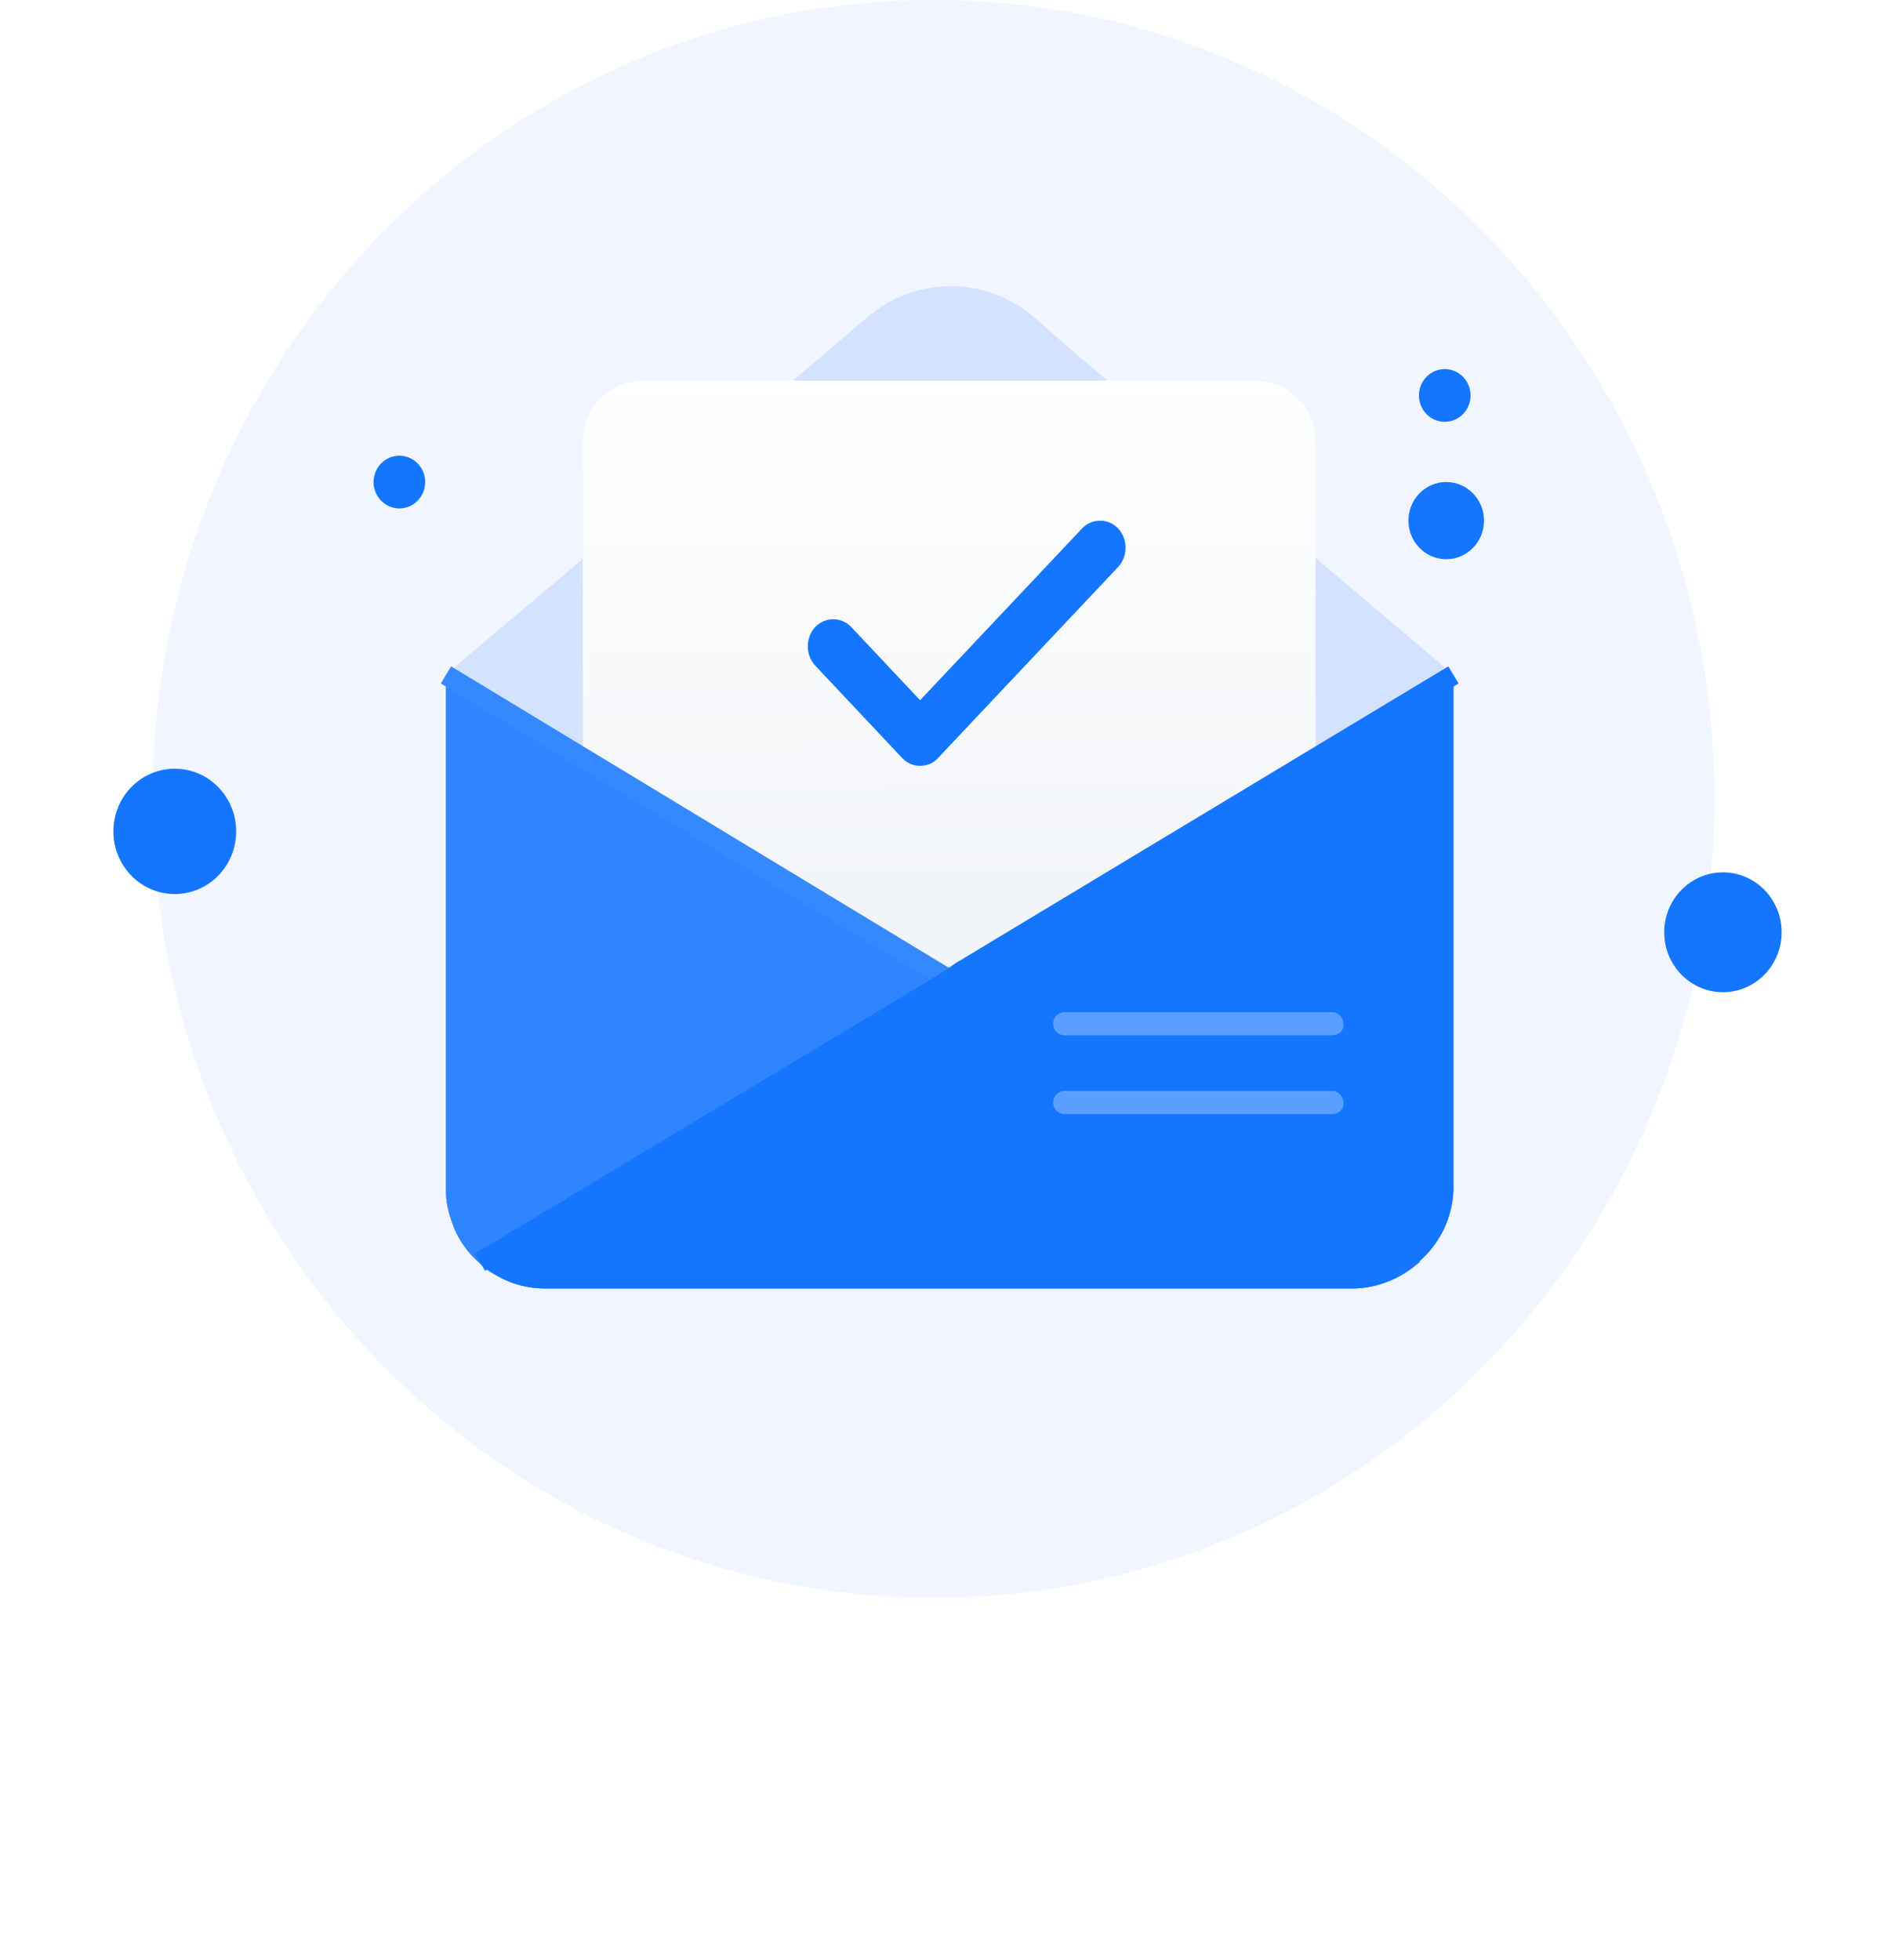 <svg width="117" height="121" viewBox="0 0 117 121" fill="none" xmlns="http://www.w3.org/2000/svg">
<path opacity="0.06" d="M57.631 98.617C84.259 98.617 105.847 76.584 105.847 49.309C105.847 22.034 84.164 0 57.631 0C31.003 0 9.416 22.034 9.416 49.309C9.416 76.584 31.003 98.617 57.631 98.617Z" fill="#0257FB"/>
<path d="M89.293 34.517C90.581 34.517 91.626 33.451 91.626 32.135C91.626 30.82 90.581 29.753 89.293 29.753C88.004 29.753 86.959 30.82 86.959 32.135C86.959 33.451 88.004 34.517 89.293 34.517Z" fill="#1476FF"/>
<path d="M106.376 61.243C108.378 61.243 110.001 59.587 110.001 57.544C110.001 55.501 108.378 53.845 106.376 53.845C104.375 53.845 102.752 55.501 102.752 57.544C102.752 59.587 104.375 61.243 106.376 61.243Z" fill="#1476FF"/>
<path d="M89.201 26.035C90.081 26.035 90.795 25.307 90.795 24.409C90.795 23.511 90.081 22.782 89.201 22.782C88.321 22.782 87.607 23.511 87.607 24.409C87.607 25.307 88.321 26.035 89.201 26.035Z" fill="#1476FF"/>
<path d="M24.658 31.382C25.538 31.382 26.252 30.653 26.252 29.755C26.252 28.857 25.538 28.128 24.658 28.128C23.778 28.128 23.064 28.857 23.064 29.755C23.064 30.653 23.778 31.382 24.658 31.382Z" fill="#1476FF"/>
<path d="M10.79 55.184C12.884 55.184 14.581 53.452 14.581 51.316C14.581 49.179 12.884 47.447 10.79 47.447C8.697 47.447 7 49.179 7 51.316C7 53.452 8.697 55.184 10.79 55.184Z" fill="#1476FF"/>
<g filter="url(#filter0_d_77_44769)">
<path d="M89.737 41.657V73.109C89.737 73.239 89.737 73.304 89.737 73.433C89.674 75.249 88.848 76.806 87.577 77.908C86.497 78.881 85.036 79.529 83.447 79.529H33.698C32.618 79.529 31.602 79.27 30.712 78.751C30.331 78.557 29.95 78.297 29.632 77.973C28.933 77.389 28.298 76.546 27.98 75.638C27.726 74.99 27.535 74.277 27.535 73.563V41.657C27.535 41.657 30.14 39.388 33.889 36.275C37.765 32.968 42.847 28.688 47.295 24.926C49.837 22.721 49.582 22.981 53.522 19.609C56.508 17.015 60.892 17.015 63.878 19.609C64.641 20.257 65.466 21.035 66.229 21.684C67.881 23.046 69.66 24.602 71.566 26.223C75.569 29.595 79.953 33.357 83.384 36.275C86.878 39.193 89.42 41.398 89.737 41.657Z" fill="white" fill-opacity="0.01"/>
</g>
<path d="M89.737 41.657V73.109C89.737 73.239 89.737 73.304 89.737 73.433C89.674 75.249 88.848 76.806 87.577 77.908C86.497 78.881 85.036 79.529 83.447 79.529H33.698C32.618 79.529 31.602 79.27 30.712 78.751C30.331 78.557 29.95 78.297 29.632 77.973C28.933 77.389 28.298 76.546 27.98 75.638C27.726 74.99 27.535 74.277 27.535 73.563V41.657C27.535 41.657 30.14 39.388 33.889 36.275C37.765 32.968 42.847 28.688 47.295 24.926C49.837 22.721 49.582 22.981 53.522 19.609C56.508 17.015 60.892 17.015 63.878 19.609C64.641 20.257 65.466 21.035 66.229 21.684C67.881 23.046 69.66 24.602 71.566 26.223C75.569 29.595 79.953 33.357 83.384 36.275C86.878 39.193 89.42 41.398 89.737 41.657Z" fill="#D3E2FF"/>
<g filter="url(#filter1_d_77_44769)">
<path d="M80.561 28.259V47.52L70.94 53.374L68.103 55.137L61.998 58.788L59.161 60.55L57.927 61.243L56.755 60.55L54.042 58.788L48.245 55.137L45.531 53.374L36.65 47.709V28.259C36.65 26.245 38.254 24.608 40.289 24.608H76.922C78.896 24.545 80.561 26.245 80.561 28.259Z" fill="#FF000F" fill-opacity="0.01" shape-rendering="crispEdges"/>
</g>
<path d="M81.224 27.262V47.106L71.313 53.137L68.39 54.953L62.1 58.714L59.177 60.53L57.907 61.243L56.699 60.53L53.904 58.714L47.931 54.953L45.136 53.137L35.986 47.3V27.262C35.986 25.187 37.638 23.501 39.735 23.501H77.476C79.509 23.436 81.224 25.187 81.224 27.262Z" fill="url(#paint0_linear_77_44769)"/>
<path d="M89.737 41.658V73.434C89.674 75.25 88.848 76.807 87.577 77.909C86.497 78.882 85.036 79.53 83.447 79.53H33.698C32.618 79.53 31.602 79.271 30.712 78.752C30.331 78.558 29.95 78.298 29.632 77.974C28.933 77.39 28.298 76.547 27.98 75.639C27.726 74.991 27.535 74.277 27.535 73.564V73.499V41.658L55.364 59.427L57.779 60.983L58.605 60.465L59.367 60.011L89.737 41.658Z" fill="#738DFF"/>
<path d="M87.641 77.909C86.561 78.882 85.099 79.53 83.511 79.53H33.698C32.618 79.53 31.602 79.271 30.712 78.752C30.331 78.558 29.95 78.298 29.632 77.974C28.933 77.39 28.298 76.547 27.98 75.639C27.726 74.991 27.535 74.277 27.535 73.564V73.499V41.658L30.776 43.669L58.605 60.465L59.367 60.919L59.431 60.983L84.4 76.028L87.641 77.909Z" fill="#2E85FF"/>
<path d="M27.535 41.658L58.605 60.465Z" fill="#2E85FF"/>
<path d="M27.535 41.658L58.605 60.465" stroke="#3489FF" stroke-width="1.231" stroke-miterlimit="10"/>
<path d="M89.739 41.658V73.434C89.675 75.25 88.849 76.807 87.578 77.909C86.498 78.882 85.037 79.53 83.448 79.53H33.699C32.619 79.53 31.602 79.271 30.713 78.752C30.332 78.558 29.951 78.298 29.633 77.974L32.81 76.028L57.779 60.983L58.605 60.465L59.368 60.011L86.435 43.604L89.739 41.658Z" fill="#1476FF"/>
<path d="M89.739 41.658L59.368 59.946L58.605 60.465L57.779 60.983L29.633 77.909" stroke="#1476FF" stroke-width="1.231" stroke-miterlimit="10"/>
<path opacity="0.3" d="M82.242 63.901H65.722C65.341 63.901 65.023 63.577 65.023 63.188C65.023 62.798 65.341 62.474 65.722 62.474H82.242C82.623 62.474 82.941 62.798 82.941 63.188C83.004 63.577 82.687 63.901 82.242 63.901Z" fill="white"/>
<path opacity="0.3" d="M82.242 68.765H65.722C65.341 68.765 65.023 68.441 65.023 68.052C65.023 67.663 65.341 67.338 65.722 67.338H82.242C82.623 67.338 82.941 67.663 82.941 68.052C83.004 68.441 82.687 68.765 82.242 68.765Z" fill="white"/>
<path d="M85.672 78.883L87.705 77.845C87.641 77.91 87.641 77.91 87.578 77.975C87.578 77.975 87.578 77.975 87.514 77.975L85.672 78.883Z" fill="#526DFF"/>
<path d="M56.808 47.269C56.396 47.269 56.007 47.114 55.692 46.779L50.33 41.08C49.723 40.435 49.723 39.352 50.33 38.707C50.937 38.063 51.956 38.063 52.562 38.707L56.808 43.22L66.804 32.622C67.411 31.977 68.43 31.977 69.037 32.622C69.643 33.266 69.643 34.349 69.037 34.994L57.924 46.779C57.633 47.114 57.221 47.269 56.808 47.269Z" fill="#1476FF"/>
<defs>
<filter id="filter0_d_77_44769" x="0.455" y="4.123" width="116.364" height="116.027" filterUnits="userSpaceOnUse" color-interpolation-filters="sRGB">
<feFlood flood-opacity="0" result="BackgroundImageFix"/>
<feColorMatrix in="SourceAlpha" type="matrix" values="0 0 0 0 0 0 0 0 0 0 0 0 0 0 0 0 0 0 127 0" result="hardAlpha"/>
<feOffset dy="13.54"/>
<feGaussianBlur stdDeviation="13.54"/>
<feColorMatrix type="matrix" values="0 0 0 0 0.008 0 0 0 0 0.341 0 0 0 0 0.984 0 0 0 0.19 0"/>
<feBlend mode="normal" in2="BackgroundImageFix" result="effect1_dropShadow_77_44769"/>
<feBlend mode="normal" in="SourceGraphic" in2="effect1_dropShadow_77_44769" result="shape"/>
</filter>
<filter id="filter1_d_77_44769" x="26.65" y="16.606" width="63.91" height="56.636" filterUnits="userSpaceOnUse" color-interpolation-filters="sRGB">
<feFlood flood-opacity="0" result="BackgroundImageFix"/>
<feColorMatrix in="SourceAlpha" type="matrix" values="0 0 0 0 0 0 0 0 0 0 0 0 0 0 0 0 0 0 127 0" result="hardAlpha"/>
<feOffset dy="2"/>
<feGaussianBlur stdDeviation="5"/>
<feComposite in2="hardAlpha" operator="out"/>
<feColorMatrix type="matrix" values="0 0 0 0 0.044 0 0 0 0 0.234 0 0 0 0 0.5 0 0 0 0.22 0"/>
<feBlend mode="normal" in2="BackgroundImageFix" result="effect1_dropShadow_77_44769"/>
<feBlend mode="normal" in="SourceGraphic" in2="effect1_dropShadow_77_44769" result="shape"/>
</filter>
<linearGradient id="paint0_linear_77_44769" x1="58.591" y1="22.626" x2="58.606" y2="69.985" gradientUnits="userSpaceOnUse">
<stop stop-color="white"/>
<stop offset="0.996" stop-color="#ECF0F5"/>
</linearGradient>
</defs>
</svg>
